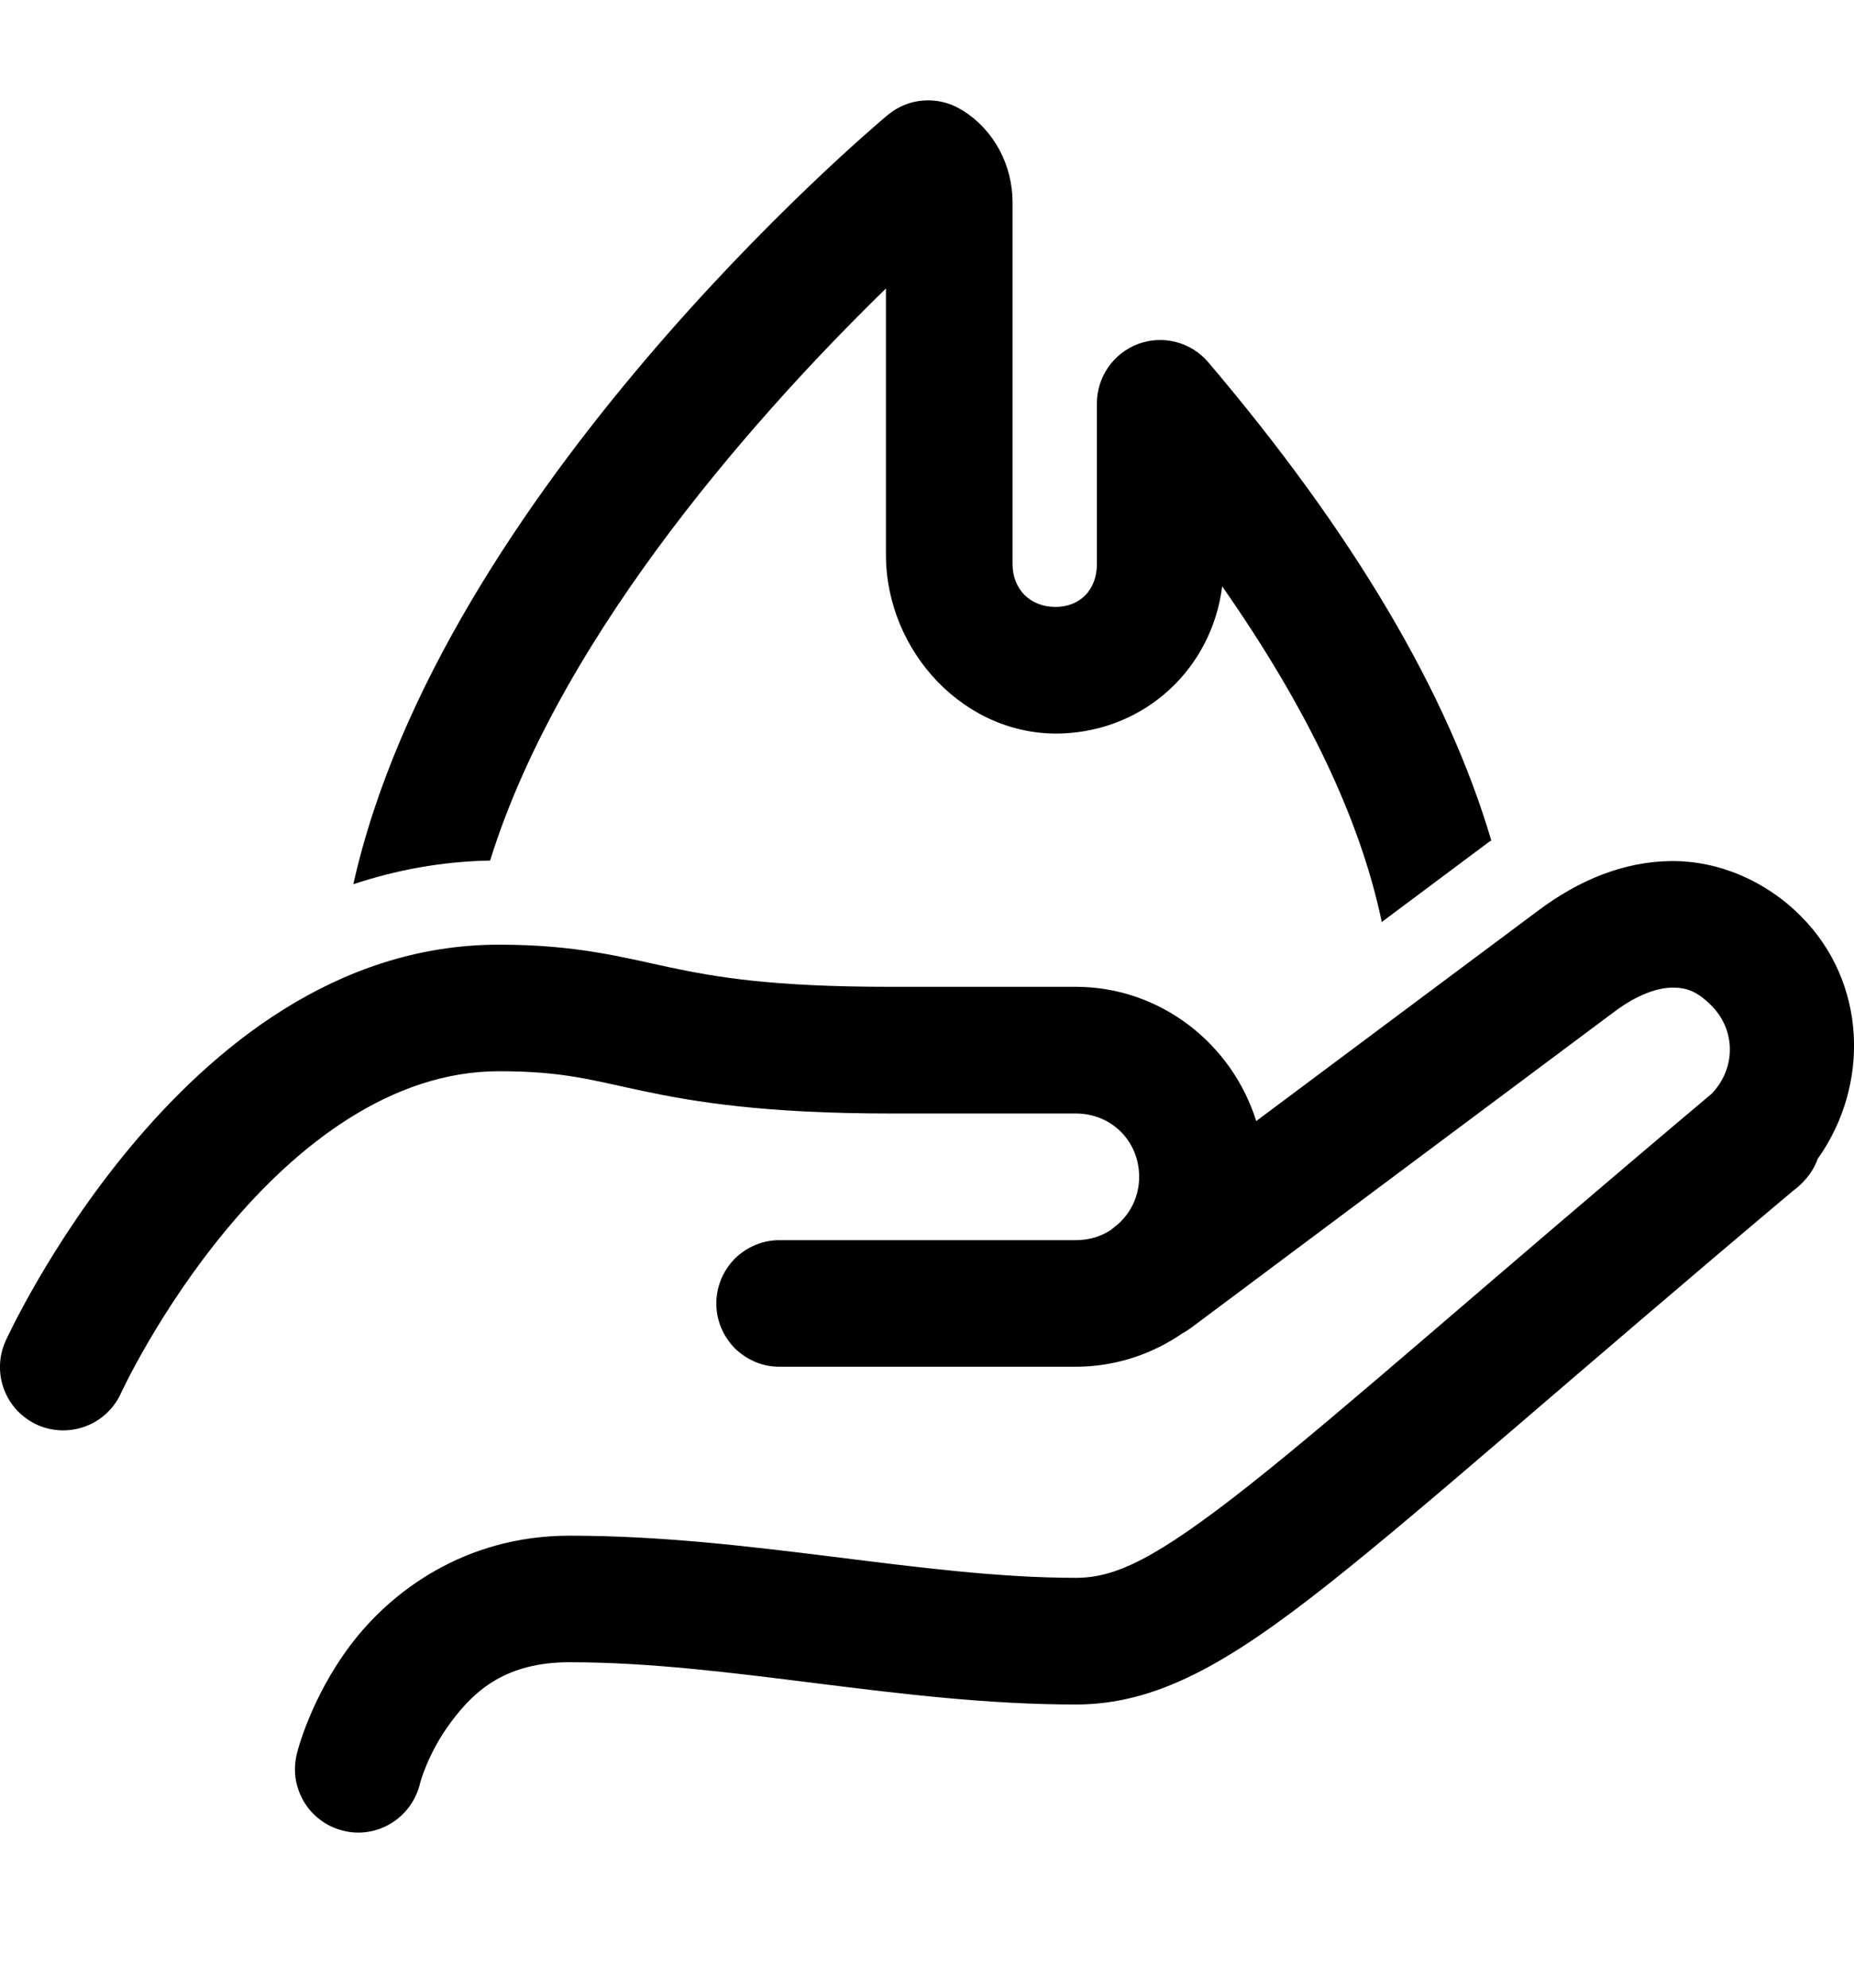 <svg width="14" height="15" viewBox="0 0 14 15" fill="none" xmlns="http://www.w3.org/2000/svg">
<g clip-path="url(#clip0_121_7990)">
<path d="M6.97 0.759C6.873 0.766 6.78 0.804 6.702 0.869C6.55 0.996 3.328 3.724 2.668 6.673C2.989 6.566 3.334 6.501 3.701 6.494C4.248 4.737 5.809 3.035 6.69 2.177V4.186C6.69 4.919 7.29 5.563 8.022 5.535C8.653 5.51 9.151 5.043 9.229 4.425C9.871 5.342 10.274 6.189 10.434 6.958C10.805 6.681 11.111 6.453 11.243 6.354C11.249 6.35 11.255 6.347 11.261 6.343C10.934 5.233 10.221 4.025 9.125 2.735C8.996 2.582 8.784 2.526 8.596 2.595C8.408 2.665 8.283 2.844 8.283 3.044V4.256C8.283 4.45 8.157 4.58 7.97 4.58C7.779 4.58 7.646 4.447 7.646 4.256V1.527C7.646 1.248 7.508 0.984 7.273 0.836C7.262 0.83 7.255 0.825 7.251 0.823C7.164 0.772 7.066 0.751 6.97 0.759ZM12.62 6.498C12.263 6.501 11.924 6.642 11.623 6.866C11.3 7.106 10.328 7.832 9.486 8.46C9.304 7.878 8.763 7.447 8.124 7.447H6.724C5.829 7.447 5.411 7.375 5.052 7.299C4.694 7.222 4.348 7.129 3.768 7.129C2.53 7.129 1.597 7.923 0.986 8.655C0.375 9.387 0.043 10.118 0.043 10.118C0.017 10.175 0.002 10.237 0 10.3C-0.002 10.363 0.008 10.425 0.03 10.484C0.052 10.543 0.086 10.597 0.128 10.643C0.171 10.688 0.223 10.726 0.28 10.752C0.337 10.778 0.399 10.792 0.461 10.794C0.524 10.796 0.587 10.786 0.645 10.764C0.704 10.742 0.758 10.709 0.804 10.666C0.85 10.623 0.887 10.572 0.913 10.515C0.913 10.515 1.199 9.891 1.719 9.268C2.239 8.645 2.95 8.084 3.768 8.084C4.252 8.084 4.462 8.15 4.854 8.233C5.246 8.316 5.774 8.403 6.724 8.403H8.124C8.393 8.403 8.602 8.611 8.602 8.881C8.602 9.03 8.536 9.159 8.433 9.246L8.42 9.256C8.411 9.263 8.402 9.271 8.393 9.278L8.393 9.279C8.317 9.33 8.225 9.359 8.124 9.359H5.894C5.83 9.358 5.768 9.369 5.709 9.393C5.65 9.417 5.597 9.452 5.551 9.496C5.506 9.541 5.471 9.594 5.446 9.652C5.422 9.711 5.409 9.773 5.409 9.837C5.409 9.9 5.422 9.963 5.446 10.021C5.471 10.079 5.506 10.132 5.551 10.177C5.597 10.221 5.65 10.256 5.709 10.28C5.768 10.304 5.83 10.315 5.894 10.314H8.124C8.423 10.314 8.702 10.219 8.933 10.059L8.934 10.059C8.954 10.048 8.973 10.036 8.992 10.022C8.992 10.022 11.716 7.988 12.193 7.633V7.633C12.373 7.499 12.523 7.454 12.629 7.453C12.734 7.453 12.812 7.478 12.922 7.587C13.11 7.775 13.108 8.064 12.925 8.254C11.219 9.689 10.146 10.645 9.437 11.205C8.719 11.772 8.418 11.907 8.124 11.907C6.96 11.907 5.671 11.589 4.301 11.589C3.504 11.589 2.945 12.017 2.645 12.417C2.344 12.817 2.244 13.225 2.244 13.225C2.228 13.287 2.223 13.351 2.231 13.414C2.24 13.477 2.261 13.538 2.293 13.593C2.325 13.648 2.368 13.696 2.419 13.734C2.47 13.772 2.528 13.8 2.59 13.815C2.651 13.831 2.716 13.834 2.779 13.824C2.841 13.814 2.902 13.792 2.956 13.758C3.01 13.725 3.057 13.681 3.094 13.629C3.131 13.577 3.158 13.519 3.172 13.457C3.172 13.457 3.231 13.227 3.409 12.991C3.586 12.754 3.823 12.544 4.301 12.544C5.514 12.544 6.797 12.863 8.124 12.863C8.73 12.863 9.266 12.559 10.03 11.955C10.784 11.359 11.843 10.413 13.539 8.987C13.559 8.973 13.579 8.956 13.597 8.939C13.6 8.937 13.6 8.933 13.602 8.931L13.604 8.932L13.62 8.915C13.667 8.866 13.703 8.809 13.726 8.745C14.123 8.187 14.097 7.41 13.597 6.912C13.333 6.647 12.977 6.495 12.62 6.498Z" fill="black"/>
</g>
<defs>
<clipPath id="clip0_121_7990">
<rect width="14" height="14" fill="white" transform="translate(0 0.174)"/>
</clipPath>
</defs>
</svg>

